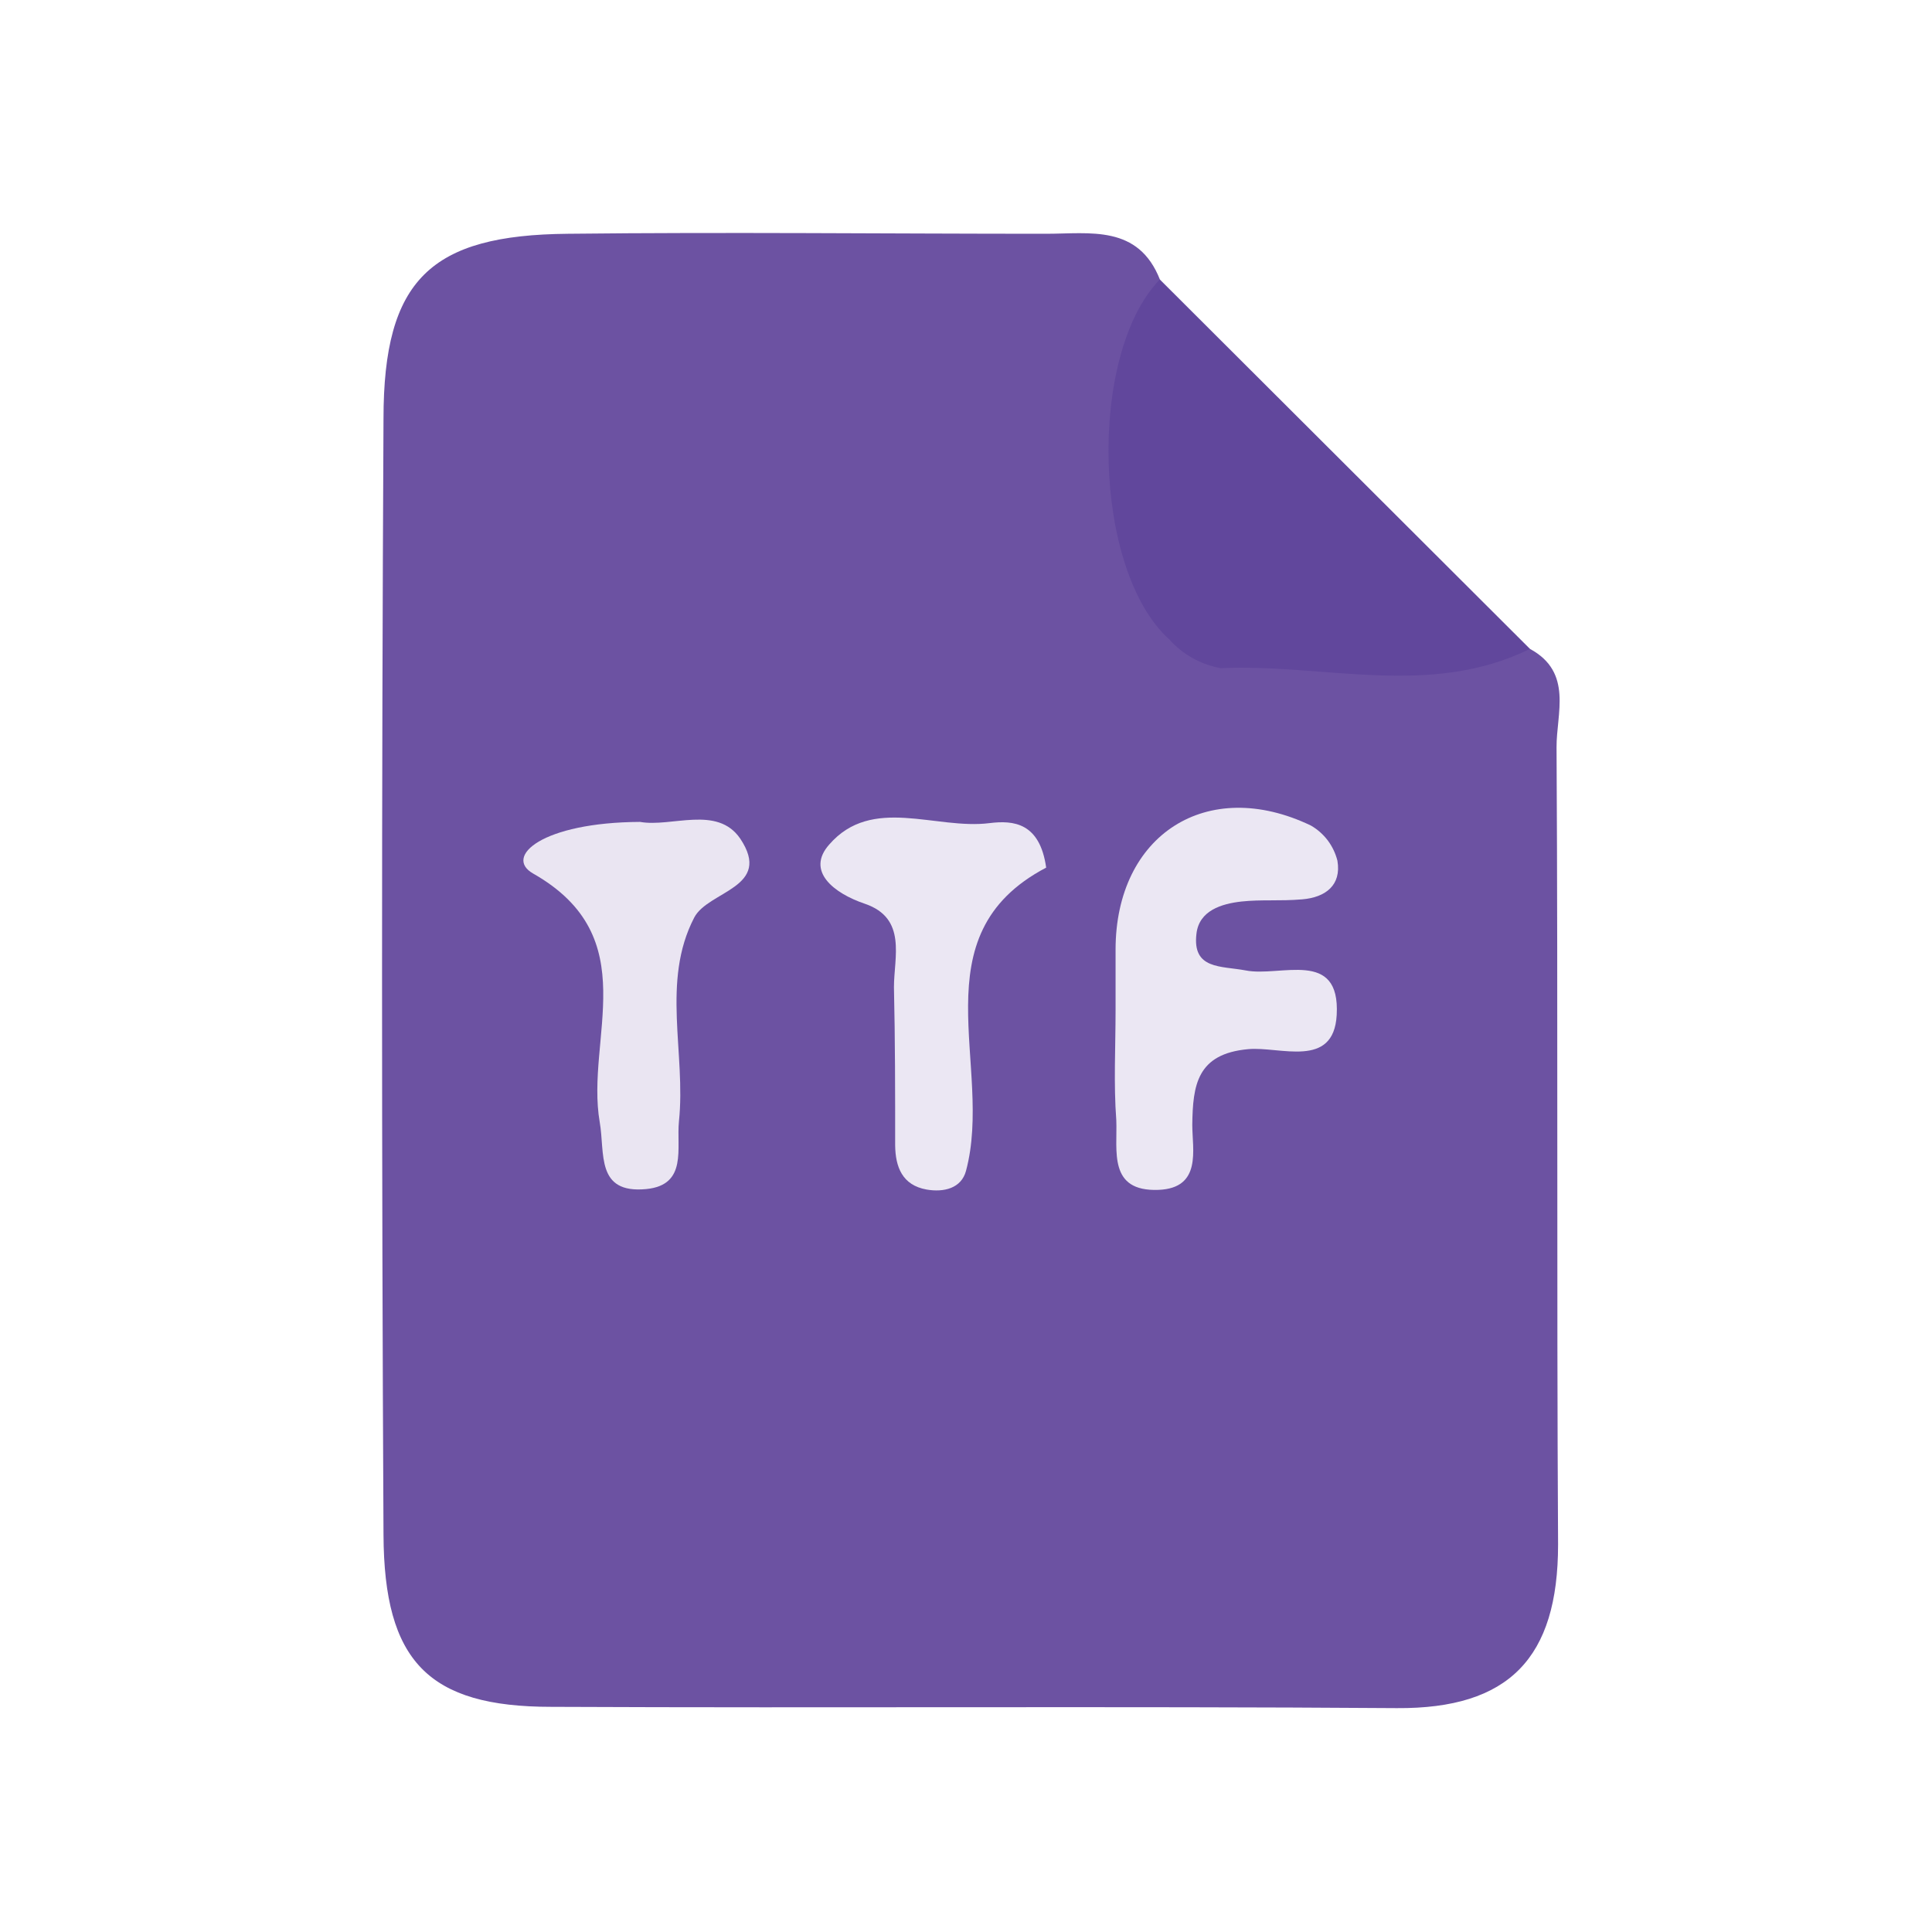 <svg width="24" height="24" viewBox="0 0 24 24" fill="none" xmlns="http://www.w3.org/2000/svg">
<path d="M19.006 8.061C19.544 8.352 19.333 8.868 19.336 9.284C19.355 12.587 19.336 15.887 19.355 19.187C19.355 20.598 18.744 21.228 17.353 21.219C13.852 21.194 10.35 21.219 6.848 21.203C5.321 21.203 4.771 20.638 4.764 19.064C4.74 14.444 4.74 9.823 4.764 5.201C4.764 3.472 5.351 2.919 7.056 2.904C9.036 2.882 11.028 2.904 12.993 2.904C13.54 2.904 14.142 2.788 14.411 3.478C14.393 3.628 14.38 3.784 14.362 3.927C13.934 7.456 14.279 7.863 17.805 7.93C18.209 7.938 18.611 7.982 19.006 8.061Z" fill="#6C52A2"/>
<path d="M19.006 8.061C17.76 8.673 16.446 8.242 15.165 8.3C14.919 8.256 14.694 8.132 14.527 7.945C13.57 7.084 13.509 4.398 14.408 3.472L19.006 8.061Z" fill="#61479C"/>
<path d="M13.858 12.553C13.858 12.303 13.858 12.049 13.858 11.798C13.858 10.368 14.997 9.638 16.284 10.255C16.366 10.302 16.437 10.365 16.494 10.44C16.55 10.515 16.591 10.601 16.614 10.692C16.666 10.998 16.464 11.148 16.177 11.172C15.89 11.196 15.673 11.172 15.422 11.199C15.172 11.227 14.897 11.312 14.863 11.597C14.808 12.046 15.168 11.997 15.474 12.055C15.905 12.141 16.651 11.78 16.605 12.608C16.568 13.283 15.899 12.996 15.505 13.033C14.869 13.091 14.817 13.479 14.811 13.974C14.811 14.279 14.933 14.759 14.392 14.781C13.763 14.805 13.882 14.295 13.867 13.916C13.833 13.464 13.858 13.008 13.858 12.553Z" fill="#EBE7F3"/>
<path d="M7.951 10.21C8.342 10.28 8.908 9.999 9.195 10.417C9.604 11.028 8.798 11.065 8.624 11.398C8.211 12.193 8.523 13.085 8.434 13.931C8.401 14.261 8.544 14.72 8.028 14.771C7.398 14.832 7.517 14.322 7.45 13.94C7.27 12.898 8.022 11.646 6.622 10.851C6.256 10.643 6.732 10.216 7.951 10.21Z" fill="#EAE5F2"/>
<path d="M12.996 10.778C11.389 11.621 12.348 13.247 12 14.545C11.942 14.762 11.725 14.814 11.511 14.777C11.206 14.723 11.123 14.493 11.12 14.227C11.12 13.574 11.12 12.917 11.105 12.263C11.105 11.89 11.27 11.407 10.744 11.227C10.356 11.096 10.008 10.821 10.301 10.491C10.833 9.879 11.621 10.31 12.293 10.225C12.59 10.188 12.917 10.219 12.996 10.778Z" fill="#EBE7F3"/>
</svg>

